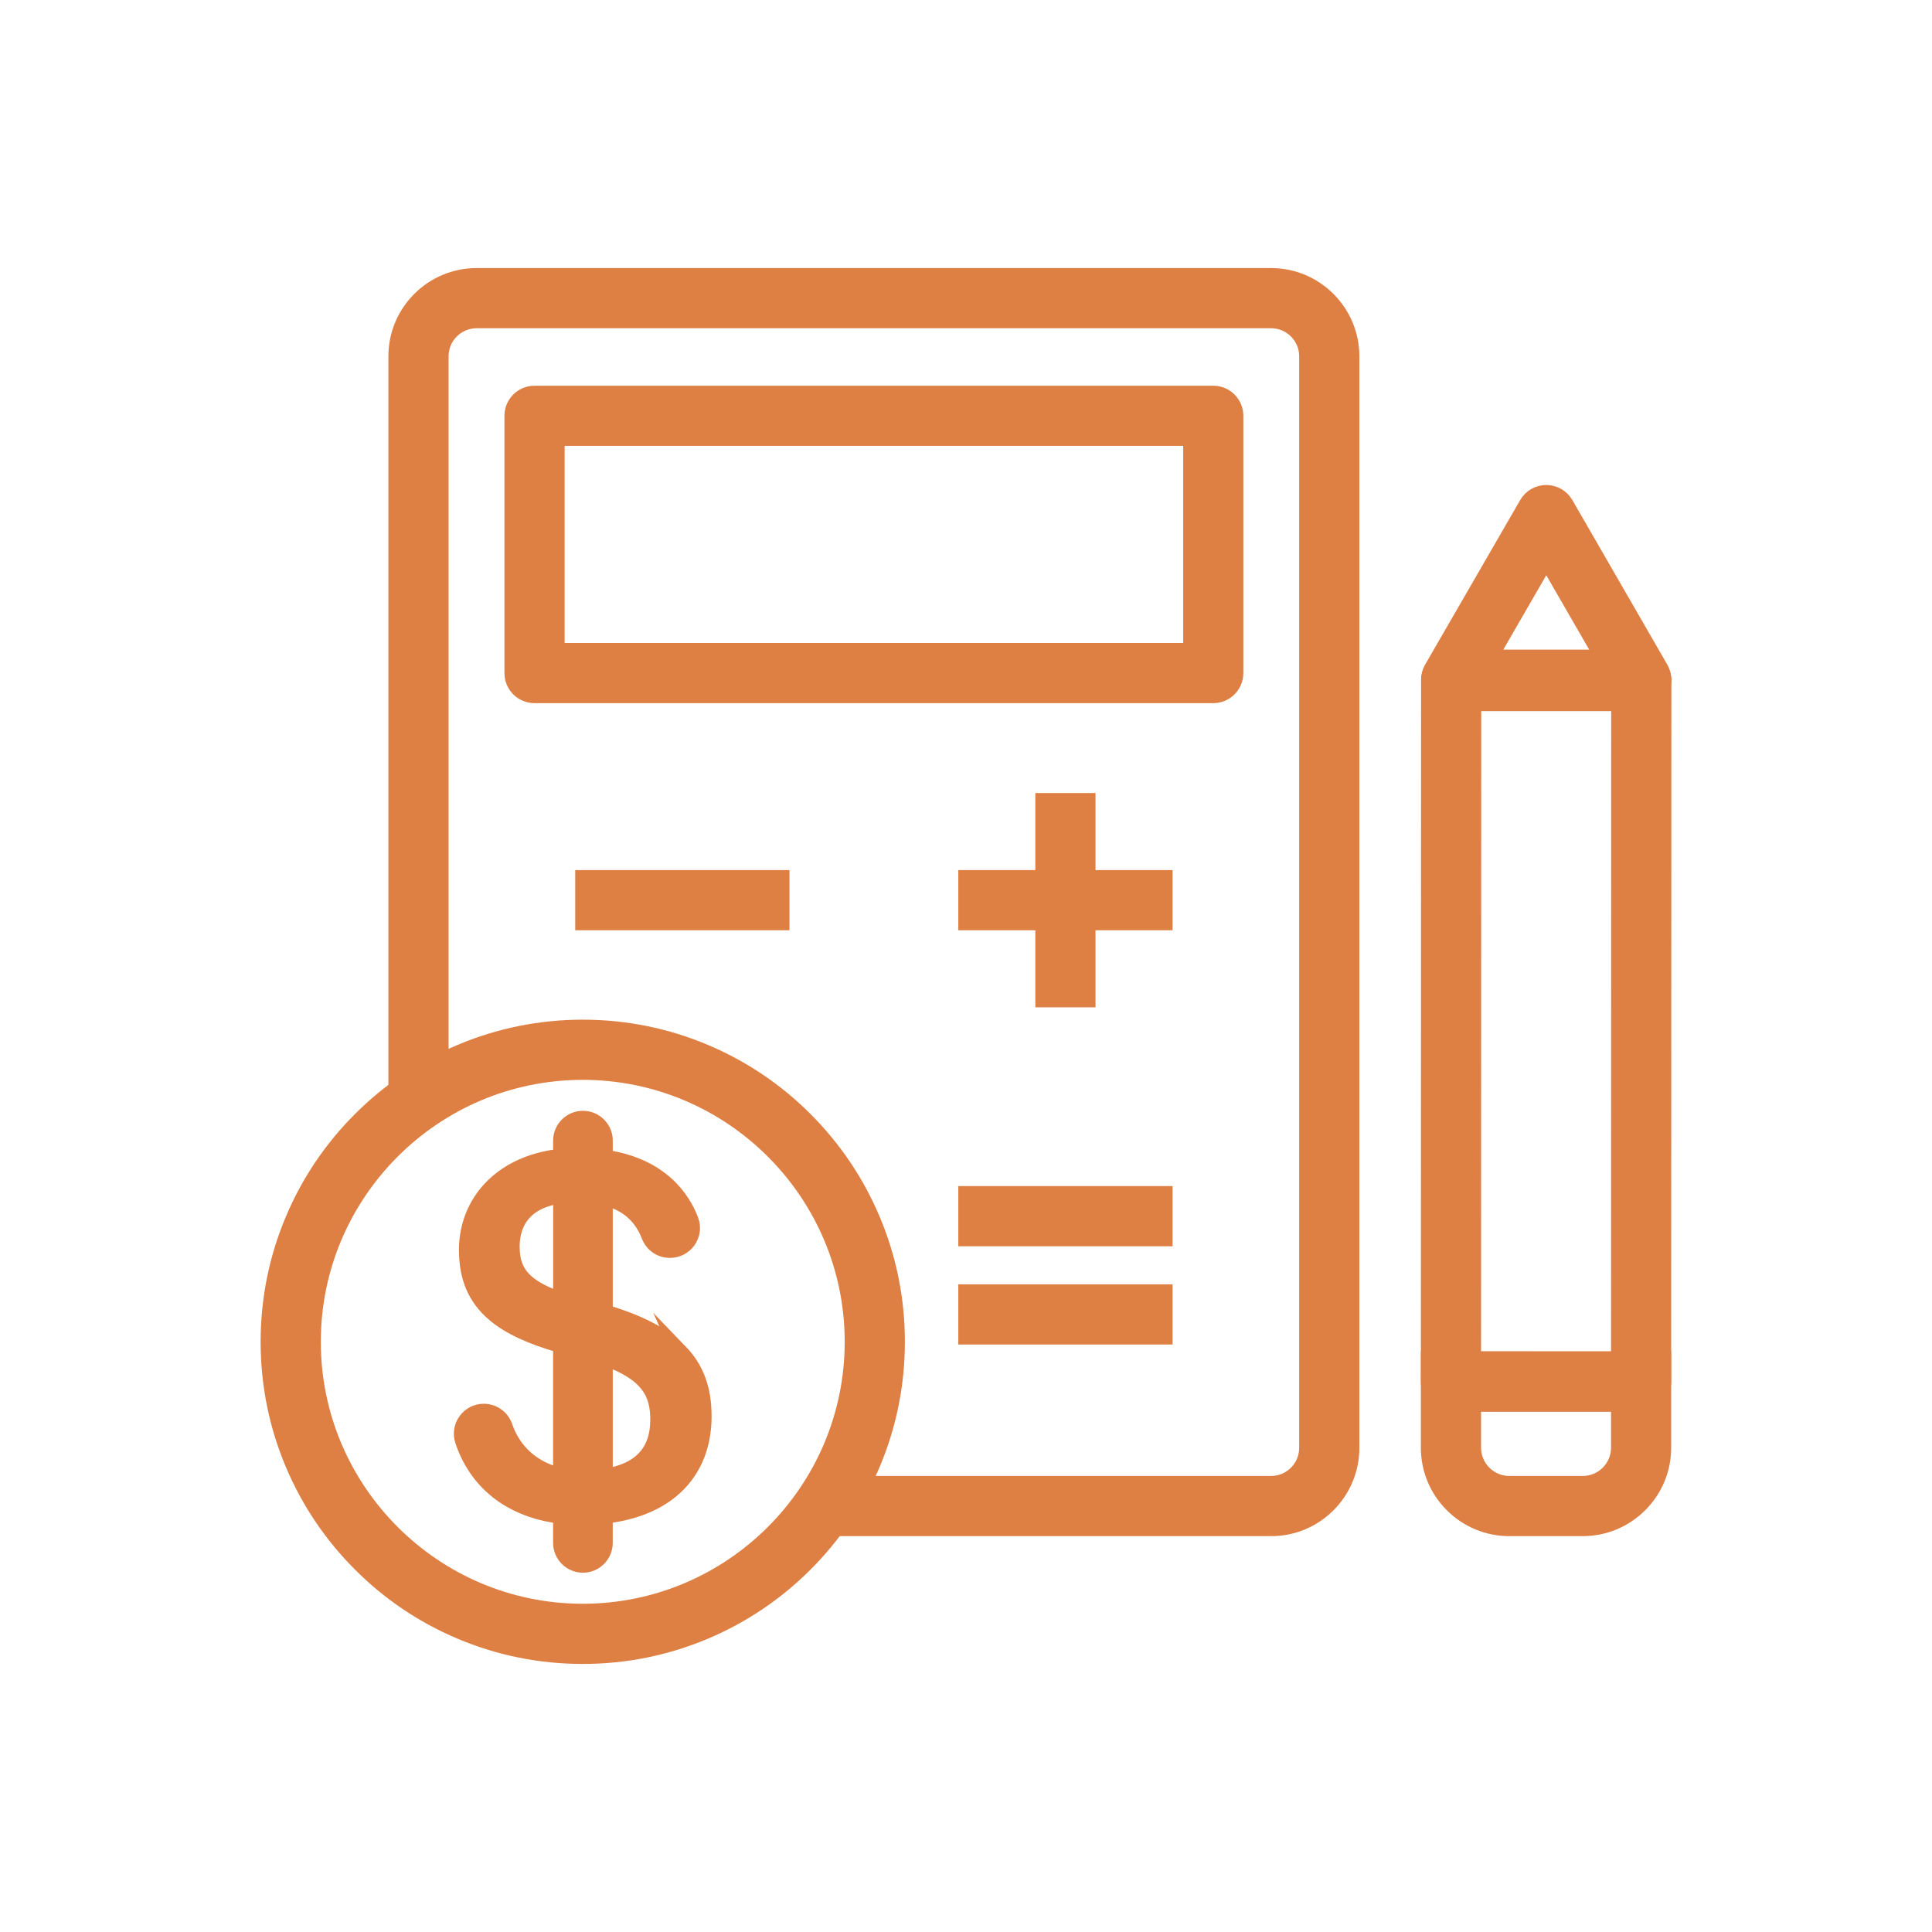 <?xml version="1.0" encoding="UTF-8"?><svg id="Layer_1" xmlns="http://www.w3.org/2000/svg" viewBox="0 0 600 600"><defs><style>.cls-1{fill:#de7f43;stroke:#de7f43;stroke-miterlimit:10;stroke-width:5px;}</style></defs><path class="cls-1" d="m394.76,474.56h-138.79v-13.69h138.79c6.18,0,11.21-5.03,11.21-11.21V110.65c0-6.18-5.03-11.21-11.21-11.21h-246.74c-6.18,0-11.21,5.03-11.21,11.21v231.07h-13.69V110.65c0-13.73,11.17-24.9,24.9-24.9h246.74c13.73,0,24.9,11.17,24.9,24.9v339.02c0,13.73-11.17,24.9-24.9,24.9Z"/><path class="cls-1" d="m376.79,215.87h-210.79c-3.78,0-6.84-3.06-6.84-6.84v-79.9c0-3.78,3.06-6.84,6.84-6.84h210.79c3.78,0,6.84,3.06,6.84,6.84v79.9c0,3.78-3.06,6.84-6.84,6.84Zm-203.94-13.69h197.1v-66.21h-197.1v66.21Z"/><rect class="cls-1" x="181.14" y="272.71" width="61.54" height="13.69"/><rect class="cls-1" x="300.11" y="401.36" width="61.54" height="13.69"/><rect class="cls-1" x="300.11" y="370.85" width="61.54" height="13.69"/><rect class="cls-1" x="300.11" y="272.71" width="61.54" height="13.69"/><rect class="cls-1" x="324.03" y="248.79" width="13.69" height="61.54"/><path class="cls-1" d="m509.66,435.89h0l-59.05-.02c-1.81,0-3.56-.72-4.84-2.01-1.28-1.28-2-3.02-2-4.84l.06-217.55c0-3.78,3.06-6.84,6.84-6.84h0l59.05.02c1.81,0,3.56.72,4.84,2.01,1.28,1.28,2,3.02,2,4.84l-.06,217.55c0,3.78-3.06,6.84-6.84,6.84Zm-52.2-13.7h45.36s.05-203.85.05-203.85h-45.36s-.05,203.85-.05,203.85Z"/><path class="cls-1" d="m491.53,474.56h-22.8c-6.67,0-12.94-2.61-17.66-7.33-4.72-4.72-7.31-10.99-7.31-17.66v-27.39s72.74.02,72.74.02v27.39c0,6.67-2.61,12.94-7.33,17.66-4.72,4.71-10.99,7.31-17.65,7.31Zm-34.07-38.68v13.7c0,3.01,1.17,5.85,3.3,7.98,2.13,2.13,4.96,3.31,7.98,3.31h22.79s0,0,0,0c3.01,0,5.85-1.17,7.98-3.3,2.13-2.13,3.31-4.96,3.31-7.98v-13.7s-45.36-.01-45.36-.01Z"/><path class="cls-1" d="m509.72,217.95h0l-59.05-.02c-2.44,0-4.7-1.31-5.93-3.42-1.22-2.12-1.22-4.73,0-6.84l29.54-51.13c1.22-2.12,3.48-3.42,5.93-3.42h0c2.44,0,4.7,1.31,5.93,3.42l29.51,51.15c1.22,2.12,1.22,4.73,0,6.84-1.22,2.12-3.48,3.42-5.93,3.42Zm-47.19-13.7h35.34s-17.66-30.6-17.66-30.6l-17.68,30.6Z"/><path class="cls-1" d="m180.98,514.25c-13.16,0-25.94-2.58-37.97-7.67-11.62-4.91-22.05-11.94-31-20.9-8.96-8.96-15.99-19.39-20.9-31-5.09-12.03-7.67-24.8-7.67-37.97s2.58-25.94,7.67-37.97c4.91-11.62,11.94-22.05,20.9-31,8.96-8.96,19.39-15.99,31-20.9,12.03-5.09,24.8-7.67,37.97-7.67s25.94,2.58,37.97,7.67c11.62,4.91,22.05,11.94,31,20.9,8.96,8.96,15.99,19.39,20.9,31,5.09,12.03,7.67,24.8,7.67,37.97s-2.58,25.94-7.67,37.97c-4.91,11.62-11.94,22.05-20.9,31-8.96,8.96-19.39,15.99-31,20.9-12.03,5.09-24.8,7.67-37.97,7.67Zm0-181.39c-46.24,0-83.85,37.62-83.85,83.85s37.62,83.85,83.85,83.85,83.85-37.62,83.85-83.85-37.62-83.85-83.85-83.85Z"/><path class="cls-1" d="m211.16,419.91c-4.91-5.09-12.58-9.12-23.36-12.28v-35.78c6.86,1.67,11.43,5.62,13.89,11.95,1.03,2.64,3.51,4.35,6.34,4.35h.06c2.23,0,4.33-1.1,5.6-2.94,1.26-1.82,1.55-4.14.77-6.21-2.46-6.53-9.1-16.93-26.66-19.45v-5.32c0-3.73-3.03-6.76-6.76-6.76s-6.76,3.03-6.76,6.76v5.02c-7.98.83-14.81,3.6-19.97,8.13-5.98,5.26-9.28,12.63-9.28,20.76,0,8.64,2.72,14.96,8.56,19.9,4.58,3.87,11.07,6.93,20.68,9.68v40.69c-8.45-1.83-14.82-7.3-17.6-15.39-.94-2.74-3.52-4.57-6.42-4.57-2.2,0-4.21,1.02-5.5,2.81-1.29,1.78-1.64,4-.96,6.09,2.37,7.25,6.87,13.24,13.03,17.31,4.94,3.27,10.79,5.29,17.45,6.06v8.44c0,3.73,3.03,6.76,6.76,6.76s6.76-3.03,6.76-6.76v-8.48c3.07-.34,5.96-.92,8.63-1.71,4.66-1.39,8.69-3.46,11.97-6.16,6.61-5.43,10.1-13.36,10.1-22.93,0-8.45-2.33-14.8-7.34-19.99Zm-23.36,1.67c13.64,4.85,16.65,11.11,16.65,19.28,0,10.16-5.59,16.11-16.65,17.77v-37.05Zm-13.52-17.71c-4.79-1.63-8.25-3.41-10.65-5.46-3.29-2.81-4.75-6.29-4.75-11.28,0-5.43,2.14-14.17,15.41-15.9v32.64Z"/></svg>